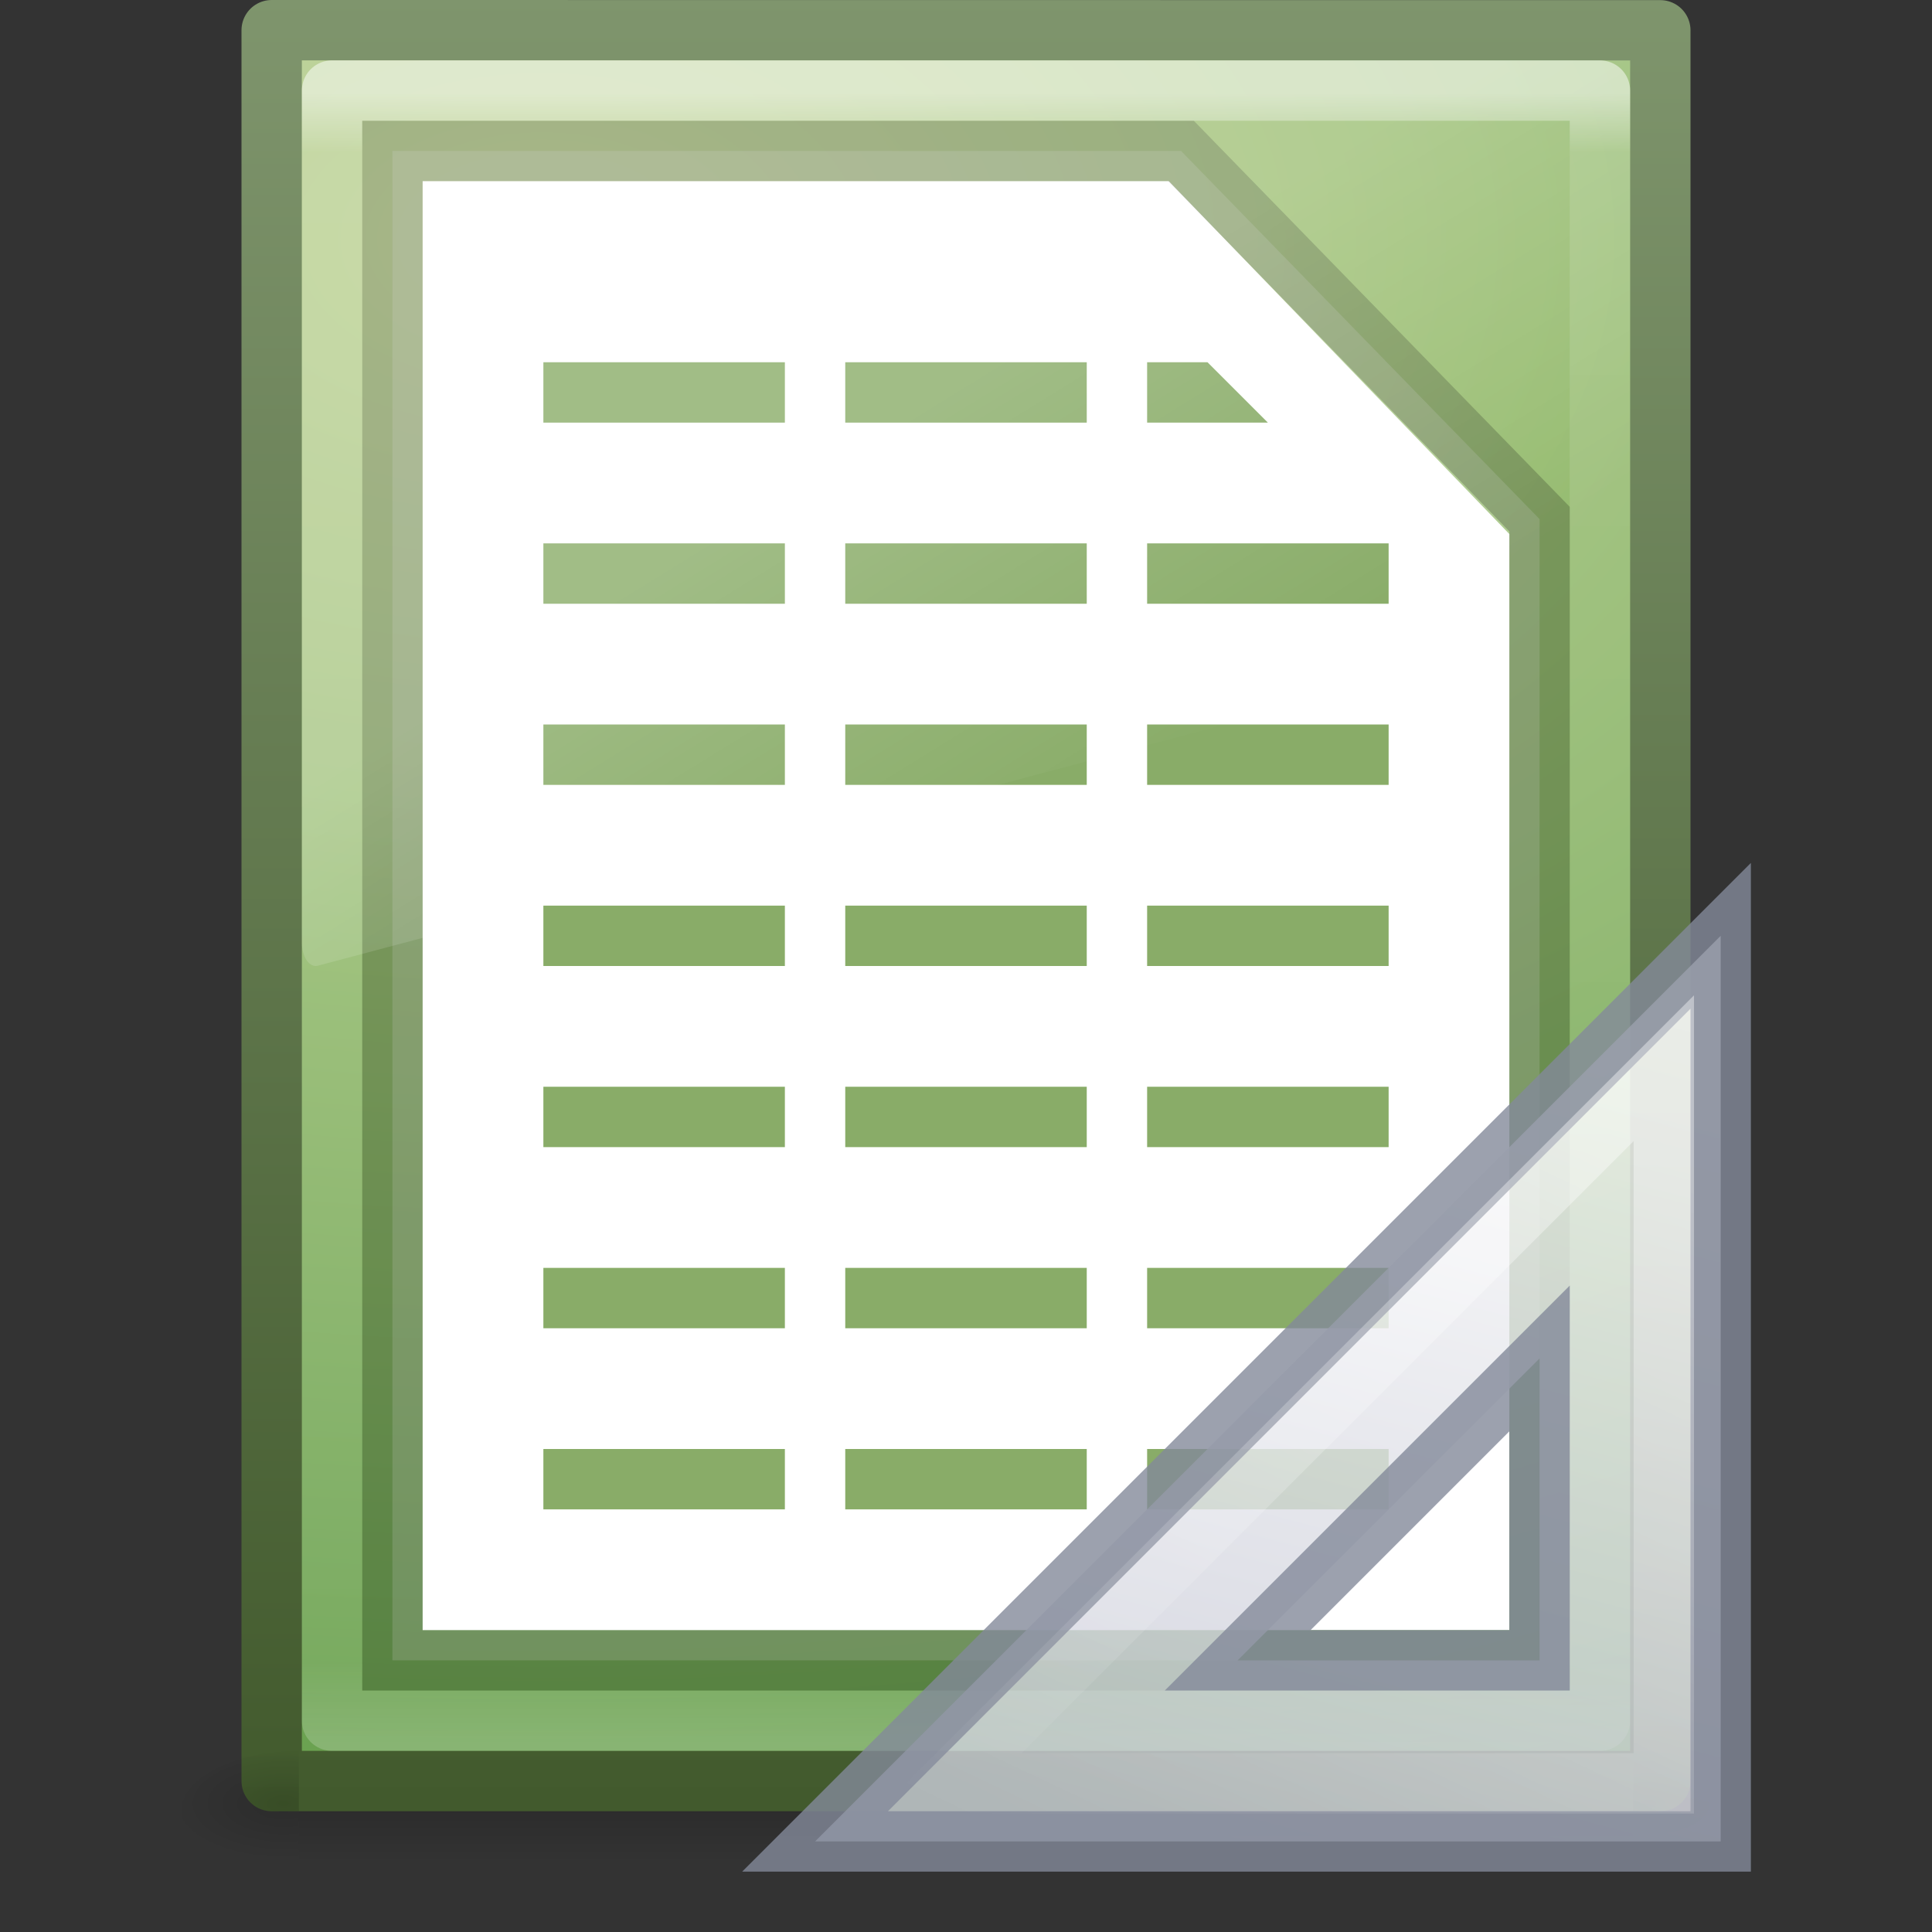 <?xml version="1.0" encoding="UTF-8" standalone="no"?>
<!-- Created with Inkscape (http://www.inkscape.org/) -->

<svg
   xmlns:dc="http://purl.org/dc/elements/1.1/"
   xmlns:cc="http://creativecommons.org/ns#"
   xmlns:rdf="http://www.w3.org/1999/02/22-rdf-syntax-ns#"
   xmlns:svg="http://www.w3.org/2000/svg"
   xmlns="http://www.w3.org/2000/svg"
   xmlns:xlink="http://www.w3.org/1999/xlink"
   xmlns:sodipodi="http://sodipodi.sourceforge.net/DTD/sodipodi-0.dtd"
   xmlns:inkscape="http://www.inkscape.org/namespaces/inkscape"
   width="32px"
   height="32px"
   id="svg3182"
   version="1.1"
   inkscape:version="0.48.4 r9939"
   sodipodi:docname="libreoffice-spreadsheet.svg">
  <rect width="100%" height="100%" fill="#333333" stroke="none"/>
  <defs
     id="defs3184">
    <radialGradient
       inkscape:collect="always"
       xlink:href="#linearGradient5060"
       id="radialGradient3045"
       gradientUnits="userSpaceOnUse"
       gradientTransform="matrix(0.016,0,0,0.008,17.61,25.981)"
       cx="605.714"
       cy="486.648"
       fx="605.714"
       fy="486.648"
       r="117.143" />
    <linearGradient
       id="linearGradient5060">
      <stop
         id="stop5062"
         style="stop-color:#000000;stop-opacity:1"
         offset="0" />
      <stop
         id="stop5064"
         style="stop-color:#000000;stop-opacity:0"
         offset="1" />
    </linearGradient>
    <radialGradient
       inkscape:collect="always"
       xlink:href="#linearGradient5060"
       id="radialGradient3048"
       gradientUnits="userSpaceOnUse"
       gradientTransform="matrix(-0.016,0,0,0.008,14.39,25.981)"
       cx="605.714"
       cy="486.648"
       fx="605.714"
       fy="486.648"
       r="117.143" />
    <linearGradient
       id="linearGradient5048">
      <stop
         id="stop5050"
         style="stop-color:#000000;stop-opacity:0"
         offset="0" />
      <stop
         id="stop5056"
         style="stop-color:#000000;stop-opacity:1"
         offset="0.5" />
      <stop
         id="stop5052"
         style="stop-color:#000000;stop-opacity:0"
         offset="1" />
    </linearGradient>
    <linearGradient
       y2="609.505"
       x2="302.857"
       y1="366.648"
       x1="302.857"
       gradientTransform="matrix(0.046,0,0,0.008,-0.542,25.981)"
       gradientUnits="userSpaceOnUse"
       id="linearGradient3180"
       xlink:href="#linearGradient5048"
       inkscape:collect="always" />
    <linearGradient
       id="linearGradient8265-821-176-38-919-66-249-48-321-42">
      <stop
         offset="0"
         style="stop-color:#ffffff;stop-opacity:1"
         id="stop5601-9" />
      <stop
         offset="1"
         style="stop-color:#ffffff;stop-opacity:0"
         id="stop5603-9" />
    </linearGradient>
    <linearGradient
       id="linearGradient3977-02">
      <stop
         id="stop3979-74"
         style="stop-color:#ffffff;stop-opacity:1;"
         offset="0" />
      <stop
         offset="0.036"
         style="stop-color:#ffffff;stop-opacity:0.235;"
         id="stop3981-53" />
      <stop
         id="stop3983-5"
         style="stop-color:#ffffff;stop-opacity:0.157;"
         offset="0.951" />
      <stop
         id="stop3985-56"
         style="stop-color:#ffffff;stop-opacity:0.392;"
         offset="1" />
    </linearGradient>
    <linearGradient
       inkscape:collect="always"
       xlink:href="#linearGradient8265-821-176-38-919-66-249-48-321-42"
       id="linearGradient6097"
       gradientUnits="userSpaceOnUse"
       gradientTransform="matrix(0.479,0,0,0.804,4.506,-3.798)"
       x1="16.626"
       y1="15.298"
       x2="20.055"
       y2="24.628" />
    <linearGradient
       inkscape:collect="always"
       xlink:href="#linearGradient3977-02"
       id="linearGradient6108"
       gradientUnits="userSpaceOnUse"
       gradientTransform="matrix(0.568,0,0,0.73,2.378,-2.514)"
       x1="24"
       y1="5.564"
       x2="24"
       y2="43" />
    <radialGradient
       inkscape:collect="always"
       xlink:href="#linearGradient4145-42-322-778-541-32-432-871-622-7-6-6"
       id="radialGradient6111"
       gradientUnits="userSpaceOnUse"
       gradientTransform="matrix(0,2.095,-3.482,0,48.988,-25.861)"
       cx="14.239"
       cy="11.49"
       fx="14.239"
       fy="11.49"
       r="18" />
    <linearGradient
       inkscape:collect="always"
       xlink:href="#linearGradient4711-257-850-696-320-311-361-101-393-7-4-6"
       id="linearGradient6113"
       gradientUnits="userSpaceOnUse"
       gradientTransform="matrix(0.531,0,0,0.59,39.275,-1.792)"
       x1="-51.786"
       y1="53.624"
       x2="-51.786"
       y2="2.906" />
    <linearGradient
       id="linearGradient4711-257-850-696-320-311-361-101-393-7-4-6">
      <stop
         offset="0"
         style="stop-color:#425a2d;stop-opacity:1"
         id="stop5651-4-7-2" />
      <stop
         offset="1"
         style="stop-color:#7f956d;stop-opacity:1"
         id="stop5653-5-8-9" />
    </linearGradient>
    <linearGradient
       id="linearGradient4145-42-322-778-541-32-432-871-622-7-6-6">
      <stop
         offset="0"
         style="stop-color:#b5cc85;stop-opacity:1"
         id="stop5641-6-9-2" />
      <stop
         offset="0.262"
         style="stop-color:#9abe74;stop-opacity:1"
         id="stop5643-5-3-3" />
      <stop
         offset="0.705"
         style="stop-color:#669f4d;stop-opacity:1"
         id="stop5645-6-2-6" />
      <stop
         offset="1"
         style="stop-color:#47892b;stop-opacity:1"
         id="stop5647-9-3-2" />
    </linearGradient>
    <linearGradient
       inkscape:collect="always"
       xlink:href="#linearGradient3412"
       id="linearGradient3273"
       gradientUnits="userSpaceOnUse"
       gradientTransform="matrix(1,0,0,-1,-17,49)"
       x1="42.784"
       y1="32.537"
       x2="38.972"
       y2="18.124" />
    <linearGradient
       id="linearGradient3412">
      <stop
         offset="0"
         style="stop-color:#fcfcfc;stop-opacity:1"
         id="stop3414" />
      <stop
         offset="1"
         style="stop-color:#cbcdd9;stop-opacity:1"
         id="stop3416" />
    </linearGradient>
    <linearGradient
       y2="18.354"
       x2="33.811"
       y1="31.657"
       x1="40.106"
       gradientTransform="matrix(0.997,0,0,-0.997,-16.924,48.896)"
       gradientUnits="userSpaceOnUse"
       id="linearGradient3322"
       xlink:href="#linearGradient3428"
       inkscape:collect="always" />
    <linearGradient
       id="linearGradient3428">
      <stop
         offset="0"
         style="stop-color:#ffffff;stop-opacity:1"
         id="stop3430" />
      <stop
         offset="1"
         style="stop-color:#ffffff;stop-opacity:0"
         id="stop3432" />
    </linearGradient>
    <linearGradient
       y2="18.354"
       x2="33.811"
       y1="31.657"
       x1="40.106"
       gradientTransform="matrix(0.997,0,0,-0.997,-16.924,48.896)"
       gradientUnits="userSpaceOnUse"
       id="linearGradient3055"
       xlink:href="#linearGradient3428"
       inkscape:collect="always" />
  </defs>
  <sodipodi:namedview
     id="base"
     pagecolor="#ffffff"
     bordercolor="#666666"
     borderopacity="1.0"
     inkscape:pageopacity="0.0"
     inkscape:pageshadow="2"
     inkscape:zoom="11.197802"
     inkscape:cx="33.653503"
     inkscape:cy="26.716389"
     inkscape:current-layer="layer1"
     showgrid="true"
     inkscape:grid-bbox="true"
     inkscape:document-units="px"
     inkscape:window-width="1589"
     inkscape:window-height="839"
     inkscape:window-x="107"
     inkscape:window-y="147"
     inkscape:window-maximized="0">
    <inkscape:grid
       type="xygrid"
       id="grid6833" />
  </sodipodi:namedview>
  <g
     id="layer1"
     inkscape:label="Layer 1"
     inkscape:groupmode="layer">
    <rect
       style="opacity:0.15;fill:url(#linearGradient3180);fill-opacity:1;fill-rule:nonzero;stroke:none;stroke-width:1;marker:none;visibility:visible;display:inline;overflow:visible"
       id="rect2879"
       y="29"
       x="4.95"
       height="2"
       width="22.1" />
    <path
       inkscape:connector-curvature="0"
       style="color:#000000;fill:url(#radialGradient6111);fill-opacity:1.0;fill-rule:nonzero;stroke:url(#linearGradient6113);stroke-width:1;stroke-linecap:butt;stroke-linejoin:round;stroke-miterlimit:4;stroke-opacity:1;stroke-dasharray:none;stroke-dashoffset:0;marker:none;visibility:visible;display:inline;overflow:visible;enable-background:accumulate"
       id="path4160"
       d="m 4.5,0.5 c 5.27,0 23,0.002 23,0.002 l 2.7e-5,28.998 c 0,0 -15.333,0 -23,0 0,-9.667 0,-19.333 0,-29 z"
       sodipodi:nodetypes="ccccc" />
    <path
       inkscape:connector-curvature="0"
       style="opacity:0.15;fill:url(#radialGradient3048);fill-opacity:1;fill-rule:nonzero;stroke:none;stroke-width:1;marker:none;visibility:visible;display:inline;overflow:visible"
       id="path2881"
       d="m 4.95,29 c 0,0 0,2 0,2 -0.807,0.004 -1.95,-0.448 -1.95,-1 0,-0.552 0.9,-1 1.95,-1 z" />
    <path
       inkscape:connector-curvature="0"
       style="opacity:0.15;fill:url(#radialGradient3045);fill-opacity:1;fill-rule:nonzero;stroke:none;stroke-width:1;marker:none;visibility:visible;display:inline;overflow:visible"
       id="path2883"
       d="m 27.05,29 c 0,0 0,2 0,2 0.807,0.004 1.95,-0.448 1.95,-1 0,-0.552 -0.9,-1 -1.95,-1 z" />
    <path
       style="opacity:0.5;fill:none;stroke:url(#linearGradient6108);stroke-width:1;stroke-linecap:round;stroke-linejoin:round;stroke-miterlimit:4;stroke-opacity:1;stroke-dasharray:none;stroke-dashoffset:0"
       d="m 26.5,28.5 -21,0 0,-27 21,0 z"
       id="rect6741-1-7"
       inkscape:connector-curvature="0"
       sodipodi:nodetypes="ccccc" />
    <path
       style="fill:#ffffff;fill-opacity:1;stroke:none"
       d="M 7,3 19.36,3 25,8.846 25,27 7,27 z"
       id="path3102-9"
       inkscape:connector-curvature="0"
       sodipodi:nodetypes="cccccc" />
    <path
       inkscape:connector-curvature="0"
       d="m 6.5,2.5 13.062,0 5.938,6.098 0,18.902 -19,0 z"
       style="opacity:0.2;fill:#ffffff;fill-opacity:1;stroke:#000000;stroke-width:1px;stroke-linecap:butt;stroke-linejoin:miter;stroke-opacity:1"
       id="path3872-1" />
    <g
       id="g6835">
      <path
         sodipodi:nodetypes="ccccc"
         style="fill:#89ac68;fill-opacity:1;stroke:none"
         d="m 9,24 4,0 0,1 -4,0 z"
         id="path4359"
         inkscape:connector-curvature="0" />
      <path
         inkscape:connector-curvature="0"
         id="path6775"
         d="m 14,24 4,0 0,1 -4,0 z"
         style="fill:#89ac68;fill-opacity:1;stroke:none"
         sodipodi:nodetypes="ccccc" />
      <path
         sodipodi:nodetypes="ccccc"
         style="fill:#89ac68;fill-opacity:1;stroke:none"
         d="m 19,24 4,0 0,1 -4,0 z"
         id="path6777"
         inkscape:connector-curvature="0" />
      <path
         inkscape:connector-curvature="0"
         id="path6797"
         d="m 9,21 4,0 0,1 -4,0 z"
         style="fill:#89ac68;fill-opacity:1;stroke:none"
         sodipodi:nodetypes="ccccc" />
      <path
         sodipodi:nodetypes="ccccc"
         style="fill:#89ac68;fill-opacity:1;stroke:none"
         d="m 14,21 4,0 0,1 -4,0 z"
         id="path6799"
         inkscape:connector-curvature="0" />
      <path
         inkscape:connector-curvature="0"
         id="path6801"
         d="m 19,21 4,0 0,1 -4,0 z"
         style="fill:#89ac68;fill-opacity:1;stroke:none"
         sodipodi:nodetypes="ccccc" />
      <path
         inkscape:connector-curvature="0"
         id="path6803"
         d="m 9,18 4,0 0,1 -4,0 z"
         style="fill:#89ac68;fill-opacity:1;stroke:none"
         sodipodi:nodetypes="ccccc" />
      <path
         sodipodi:nodetypes="ccccc"
         style="fill:#89ac68;fill-opacity:1;stroke:none"
         d="m 14,18 4,0 0,1 -4,0 z"
         id="path6805"
         inkscape:connector-curvature="0" />
      <path
         inkscape:connector-curvature="0"
         id="path6807"
         d="m 19,18 4,0 0,1 -4,0 z"
         style="fill:#89ac68;fill-opacity:1;stroke:none"
         sodipodi:nodetypes="ccccc" />
      <path
         sodipodi:nodetypes="ccccc"
         style="fill:#89ac68;fill-opacity:1;stroke:none"
         d="m 9,15 4,0 0,1 -4,0 z"
         id="path6809"
         inkscape:connector-curvature="0" />
      <path
         inkscape:connector-curvature="0"
         id="path6811"
         d="m 14,15 4,0 0,1 -4,0 z"
         style="fill:#89ac68;fill-opacity:1;stroke:none"
         sodipodi:nodetypes="ccccc" />
      <path
         sodipodi:nodetypes="ccccc"
         style="fill:#89ac68;fill-opacity:1;stroke:none"
         d="m 19,15 4,0 0,1 -4,0 z"
         id="path6813"
         inkscape:connector-curvature="0" />
      <path
         sodipodi:nodetypes="ccccc"
         style="fill:#89ac68;fill-opacity:1;stroke:none"
         d="m 9,12 4,0 0,1 -4,0 z"
         id="path6815"
         inkscape:connector-curvature="0" />
      <path
         inkscape:connector-curvature="0"
         id="path6817"
         d="m 14,12 4,0 0,1 -4,0 z"
         style="fill:#89ac68;fill-opacity:1;stroke:none"
         sodipodi:nodetypes="ccccc" />
      <path
         sodipodi:nodetypes="ccccc"
         style="fill:#89ac68;fill-opacity:1;stroke:none"
         d="m 19,12 4,0 0,1 -4,0 z"
         id="path6819"
         inkscape:connector-curvature="0" />
      <path
         inkscape:connector-curvature="0"
         id="path6821"
         d="m 9,9 4,0 0,1 -4,0 z"
         style="fill:#89ac68;fill-opacity:1;stroke:none"
         sodipodi:nodetypes="ccccc" />
      <path
         sodipodi:nodetypes="ccccc"
         style="fill:#89ac68;fill-opacity:1;stroke:none"
         d="m 14,9 4,0 0,1 -4,0 z"
         id="path6823"
         inkscape:connector-curvature="0" />
      <path
         inkscape:connector-curvature="0"
         id="path6825"
         d="m 19,9 4,0 0,1 -4,0 z"
         style="fill:#89ac68;fill-opacity:1;stroke:none"
         sodipodi:nodetypes="ccccc" />
      <path
         inkscape:connector-curvature="0"
         id="path6827"
         d="m 9,6 4,0 0,1 -4,0 z"
         style="fill:#89ac68;fill-opacity:1;stroke:none"
         sodipodi:nodetypes="ccccc" />
      <path
         sodipodi:nodetypes="ccccc"
         style="fill:#89ac68;fill-opacity:1;stroke:none"
         d="m 14,6 4,0 0,1 -4,0 z"
         id="path6829"
         inkscape:connector-curvature="0" />
      <path
         inkscape:connector-curvature="0"
         id="path6831"
         d="m 19,6 1,0 1,1 -2,0 z"
         style="fill:#89ac68;fill-opacity:1;stroke:none"
         sodipodi:nodetypes="ccccc" />
    </g>
    <path
       inkscape:connector-curvature="0"
       style="opacity:0.2;fill:url(#linearGradient6097);fill-opacity:1;fill-rule:evenodd;stroke:none"
       id="path3879-1"
       d="m 5,1 0,14.621 c 0.001,0.108 0.03,0.211 0.078,0.282 0.048,0.072 0.112,0.106 0.176,0.095 l 21.551,-5.728 c 0.111,-0.029 0.193,-0.188 0.195,-0.377 l 0,-8.893 z"
       sodipodi:nodetypes="ccsccccc" />
    <g
       id="g3297">
      <path
         style="opacity:0.8;fill:url(#linearGradient3273);fill-opacity:1;fill-rule:evenodd;stroke:#83899a;stroke-width:1;stroke-linecap:butt;stroke-linejoin:miter;stroke-miterlimit:4;stroke-opacity:1;stroke-dasharray:none"
         id="path3410"
         d="m 13.5,30.5 15,-15 0,15 -15,0 z m 7,-3 5,0 0,-5 -5,5 z"
         inkscape:connector-curvature="0" />
      <path
         style="opacity:0.4;fill:none;stroke:url(#linearGradient3055);stroke-width:1;stroke-linecap:butt;stroke-linejoin:miter;stroke-miterlimit:4;stroke-opacity:1;stroke-dasharray:none"
         id="path3424"
         d="m 15.713,29.538 11.845,-11.845 0,11.845 -11.845,0 z"
         inkscape:connector-curvature="0" />
    </g>
  </g>
</svg>
